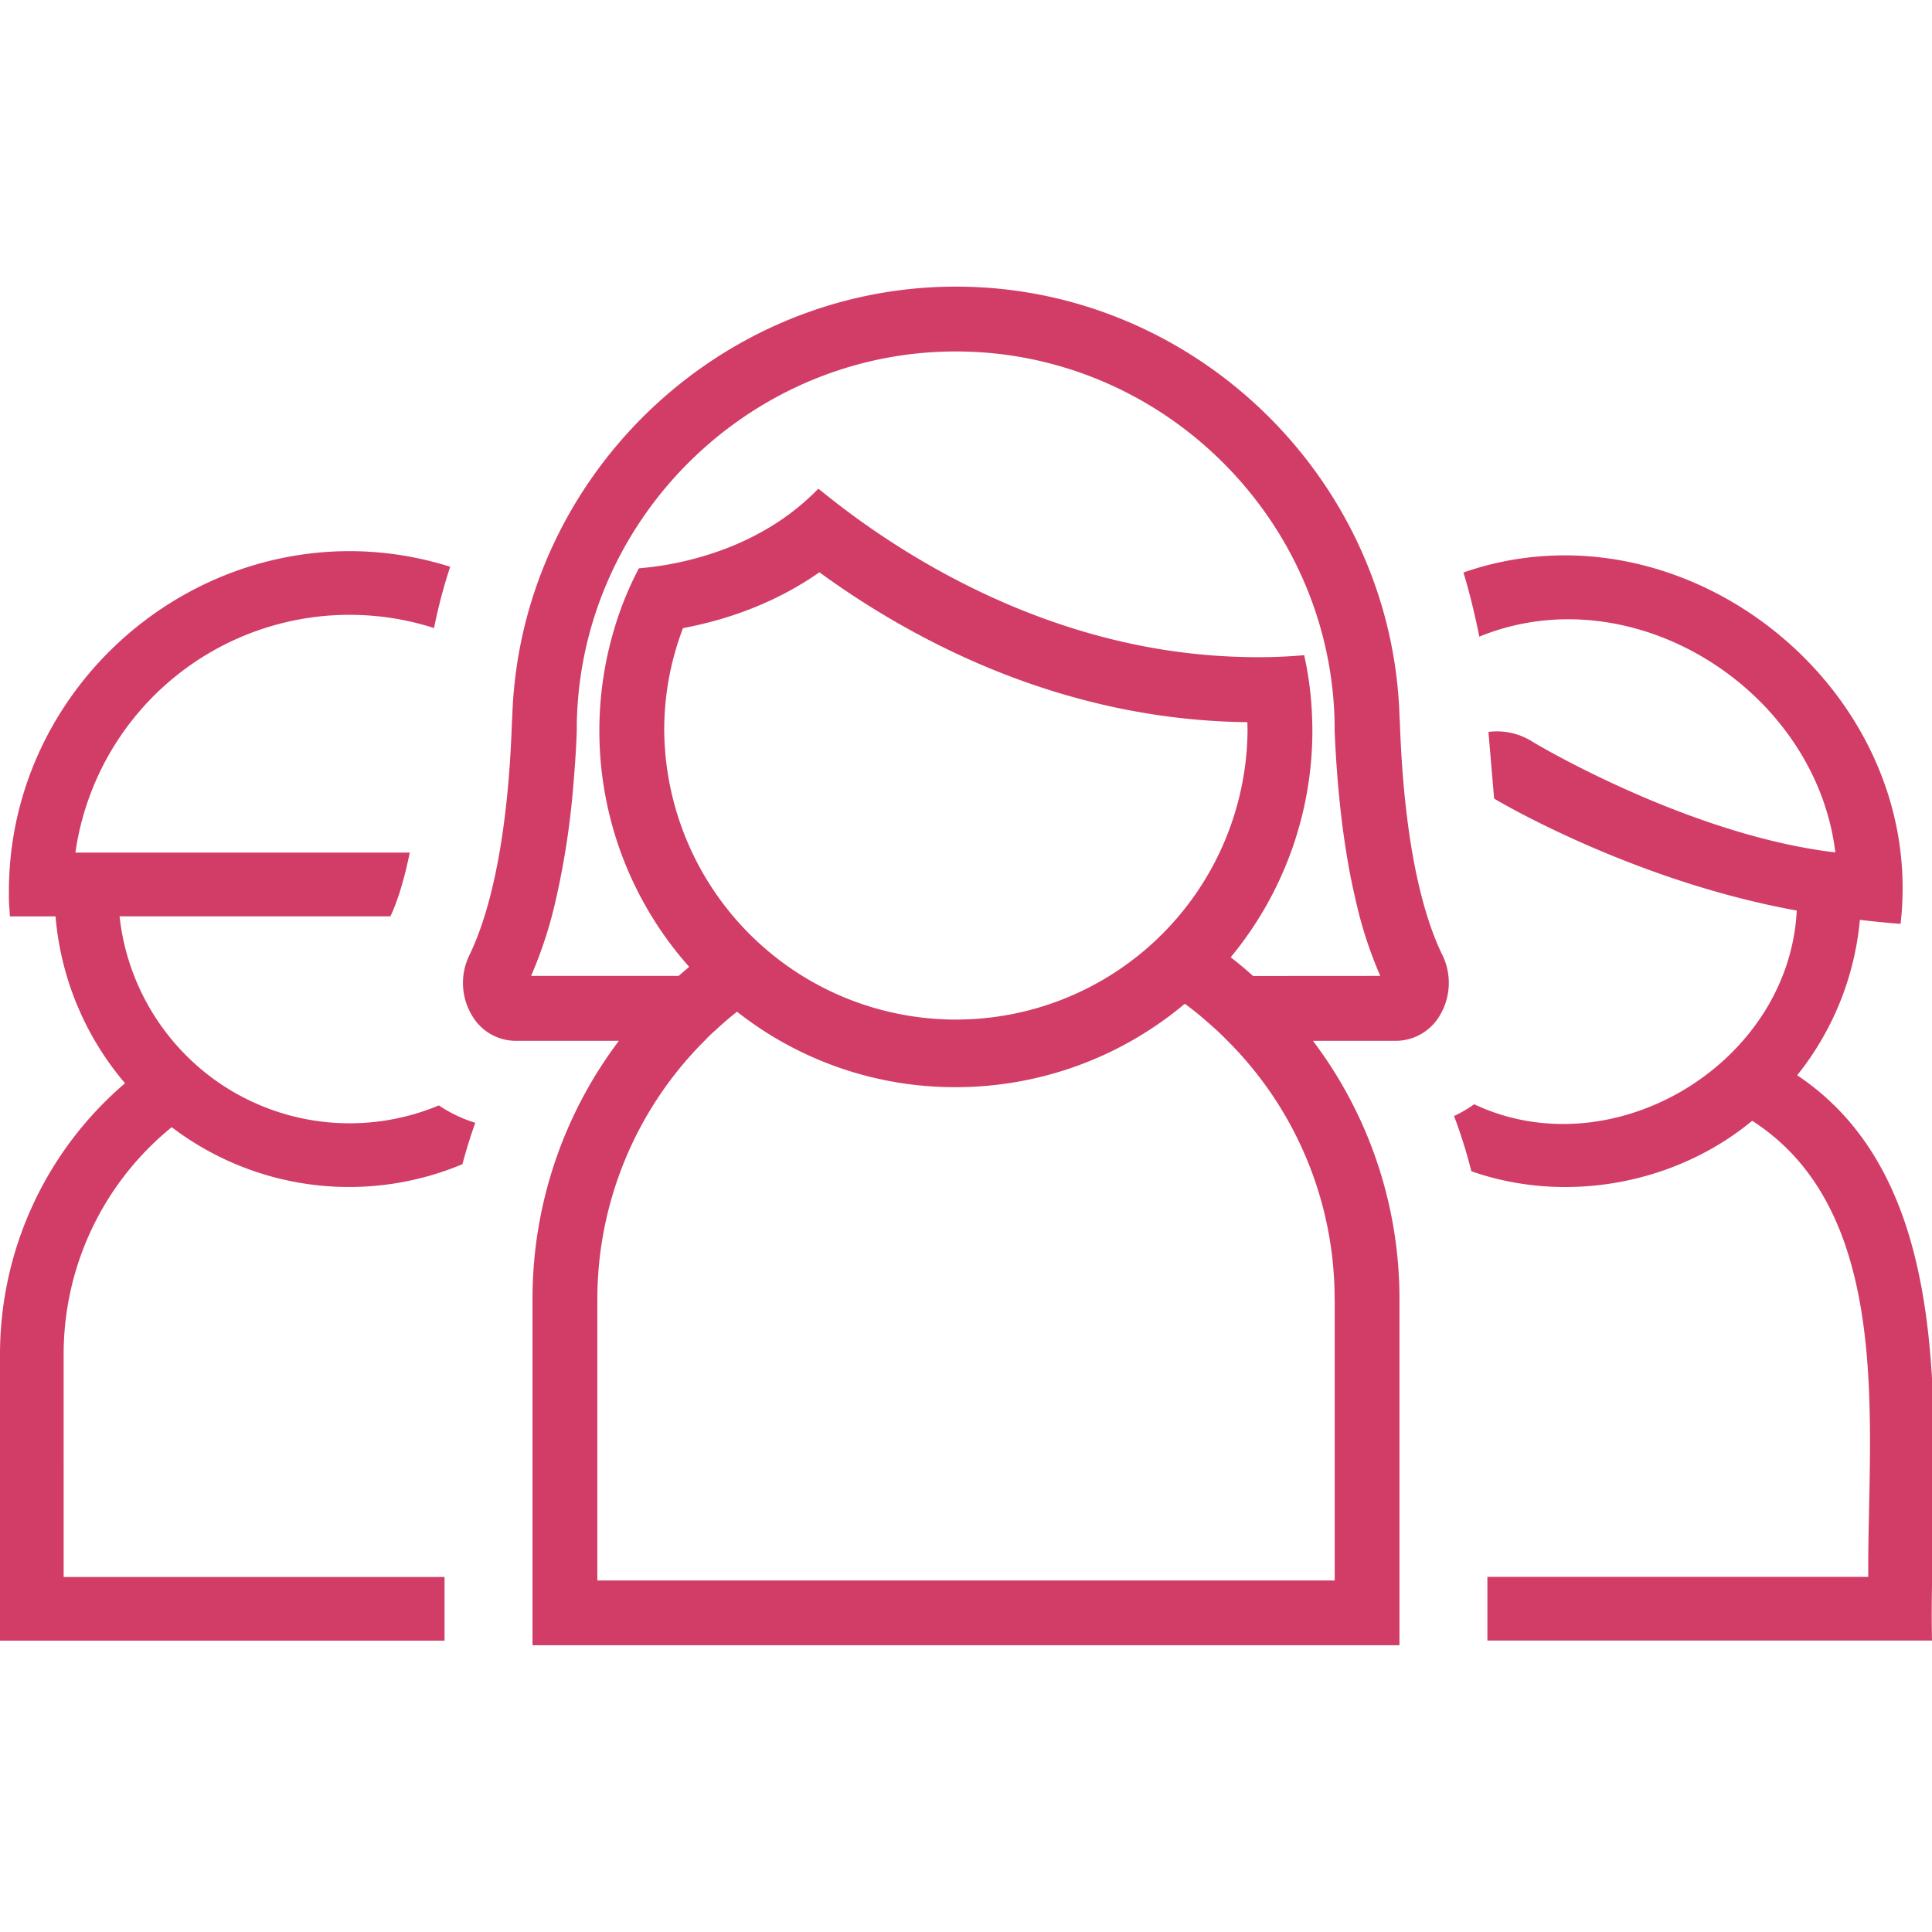 <svg id="Íconos" xmlns="http://www.w3.org/2000/svg" viewBox="0 0 700 700"><defs><style>.cls-1{fill:#d13d67;}</style></defs><path id="De_lo_humano_a_lo_comunitario" data-name="De lo humano a lo comunitario" class="cls-1" d="M62.22,408.4a106.14,106.14,0,0,0,105.32,13.41c1.35-5.05,2.89-10.05,4.66-15A49.65,49.65,0,0,1,159,400.51a83.78,83.78,0,0,1-80.36-8.67A84.28,84.28,0,0,1,43.32,332h98.14c1.66-3.47,4.48-10.66,7-23.08H27.32a100.32,100.32,0,0,1,129.94-81.37,189.51,189.51,0,0,1,5.85-22.2,121.35,121.35,0,0,0-36.39-5.66C63.42,199.7,9.39,249,3.72,312c-.33,3.68-.5,7.43-.5,11.15,0,1.93,0,3.85.17,5.72l.2,3.15H20.12A107,107,0,0,0,45.3,392.48,129.19,129.19,0,0,0,0,490.84v103.6H161.06V571.37h-138V490.84A105.88,105.88,0,0,1,62.22,408.4Zm588.93-18.81a105.28,105.28,0,0,0,22.72-56.31c4.73.57,9.88,1.06,14.74,1.47,9.79-84.59-78-155.28-158.39-127.32,2.12,6.71,4.38,16.25,5.76,23.24,55.76-22.8,121.86,19.31,129,78.17-49.7-5.81-102.28-35.58-109.88-40.19a23.92,23.92,0,0,0-15.81-3.46l2.06,24.16S590.65,319,651,329.91c-2.81,55.47-66.55,93.93-116.88,70.18a48.07,48.07,0,0,1-7.29,4.27,182.38,182.38,0,0,1,6.27,20c34.14,12,73.89,4.76,101.75-18.28,52.34,33.64,41.62,112.42,42.06,165.25h-138v23.07H700C698.63,530.11,714.17,431.64,651.15,389.59ZM522.59,346c-6.15-12.54-13.8-37.4-15.4-84.55l-.1-1.32c-2.4-86.3-74.21-156.28-160.71-156.28s-158.21,69.82-160.78,156l-.11,1.62c-1.59,46.89-9.25,71.87-15.39,84.55a22.9,22.9,0,0,0,1.07,22.17,18.35,18.35,0,0,0,15.6,8.92h37.47a155.16,155.16,0,0,0-31.3,94v125H507.05v-125a154.89,154.89,0,0,0-31.35-94h30.21a18.52,18.52,0,0,0,15.59-8.91A23,23,0,0,0,522.59,346Zm-39,125.05V572.63H216.43V471.08a132.39,132.39,0,0,1,39.34-94.49c1-1.11,2.15-2.15,3.42-3.28,2.4-2.24,5-4.51,7.85-6.75a127.41,127.41,0,0,0,79.34,27.34,129,129,0,0,0,82.9-30.22c2.94,2.17,5.57,4.29,8,6.45,2.76,2.38,5,4.44,7,6.5A132.1,132.1,0,0,1,483.56,471.08ZM240.66,264.76a103.5,103.5,0,0,1,6.8-37.18c18.58-3.5,35.21-10.3,49.43-20.23,33.72,24.58,87.61,53.53,155.06,54.31,0,1,.06,2.06.06,3.1a105.68,105.68,0,0,1-211.35,0ZM454,353.62c-2.68-2.43-5.39-4.7-8.1-6.78a128.77,128.77,0,0,0,29.6-82.08c0-1.9-.07-3.8-.14-5.64a123.19,123.19,0,0,0-2.51-20.28l-.3-1.45-1.48.12a189.08,189.08,0,0,1-20.36.53c-58.76-1.28-106.9-26.74-136.94-47.88-5.08-3.56-10.19-7.42-16.09-12.16l-1.17-.93-1.07,1.06a86.88,86.88,0,0,1-16.13,12.64,100.31,100.31,0,0,1-20.41,9.45,114.85,114.85,0,0,1-26.52,5.61l-.91.09-.42.81a120.67,120.67,0,0,0-8.45,21,128.73,128.73,0,0,0,27.11,122.59q-2,1.66-3.81,3.27H192.42a153.63,153.63,0,0,0,8.8-26.86,292.48,292.48,0,0,0,6.53-42.43c.54-6.32,1-12.89,1.23-19.57,0-.38,0-.75,0-1.14s0-.85,0-1.25c1.25-74.44,62.85-135,137.33-135s136,60.53,137.25,134.9c0,.48,0,.93,0,1.37s0,.75,0,1.18c1,23.58,3.57,44.42,7.76,61.94a150.09,150.09,0,0,0,8.79,26.86Z"/></svg>